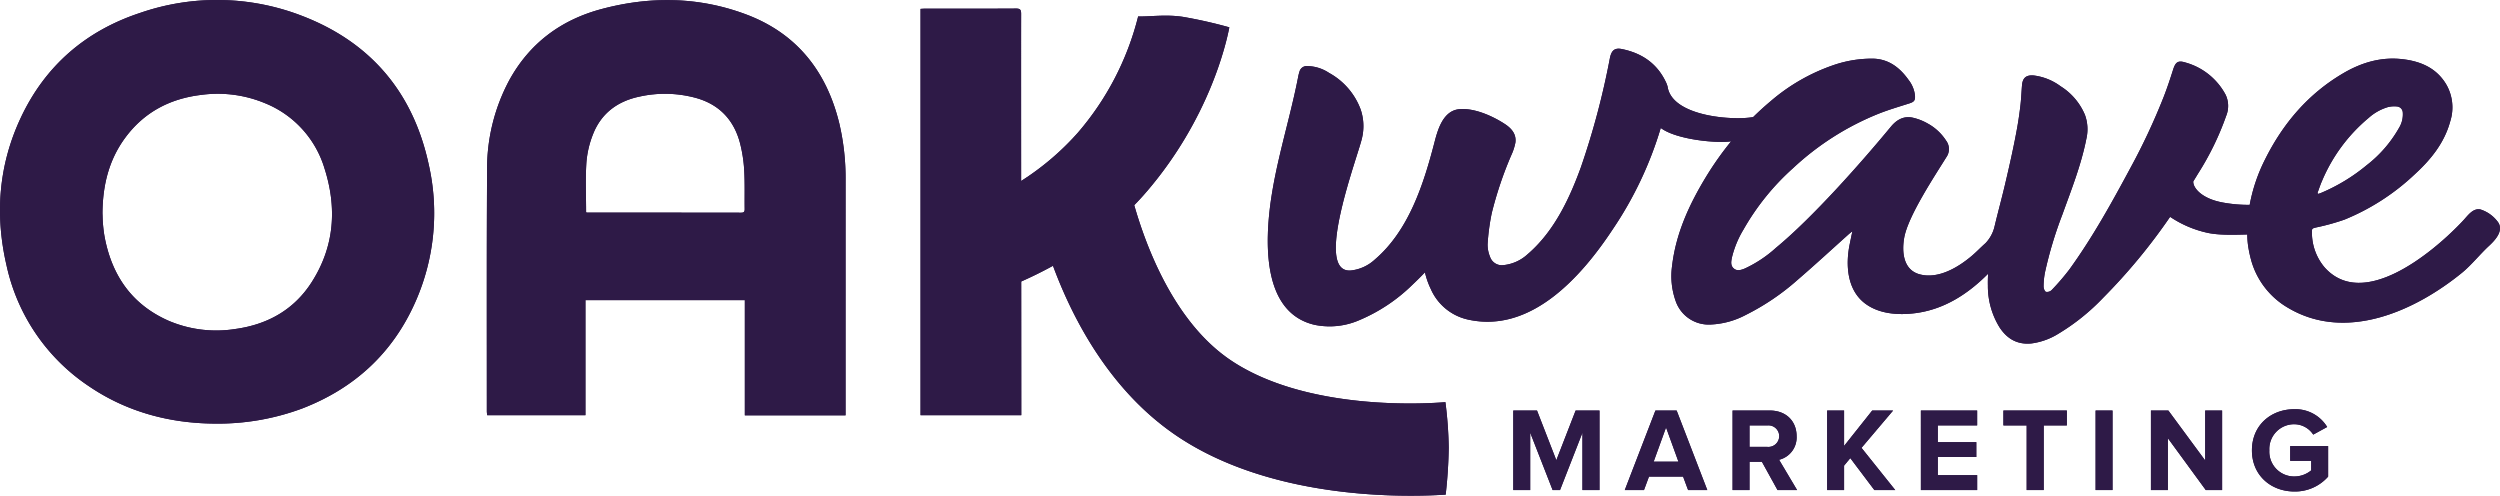 <svg xmlns="http://www.w3.org/2000/svg" id="prefix__logo_dark_horizontal_with_marketing" width="668.082" height="132.475" data-name="logo / dark / horizontal / with marketing" viewBox="0 0 668.082 132.475">
    <defs>
        <style>
            .prefix__cls-1{fill:#2e1a47}
        </style>
    </defs>
    <g id="prefix__Group_150" data-name="Group 150">
        <path id="prefix__Path_136" d="M-2125.267-1265.608a9.237 9.237 0 0 0-4.5-3.106c-1.961-.375-3.325 1.617-4.475 2.861q-.516.56-1.045 1.1c-7.53 7.758-25.849 23-36.091 11.532a14.328 14.328 0 0 1-3.385-9.3c-.047-1.1.072-1.117 1.159-1.385a60.213 60.213 0 0 0 7.535-2.084 60.568 60.568 0 0 0 18.767-12.1c4.309-3.944 7.934-8.4 9.506-14.2a12.232 12.232 0 0 0-1.137-9.929c-2.635-4.337-6.829-6.083-11.615-6.642-5.724-.668-10.981.9-15.864 3.772-9.333 5.48-16.054 13.368-20.853 22.971a44.828 44.828 0 0 0-4.134 12.187 37.84 37.84 0 0 1-7.111-.612c-5.891-1.052-8.086-4.069-7.965-5.659q.639-1.032 1.266-2.072a75.084 75.084 0 0 0 7.524-15.436 6.965 6.965 0 0 0-.126-5.606 17.443 17.443 0 0 0-10.7-8.638c-2.109-.667-2.72-.112-3.394 2.019-.764 2.412-1.564 4.821-2.484 7.178a170.933 170.933 0 0 1-8.843 18.9c-5.015 9.33-10.134 18.6-16.358 27.2a61.982 61.982 0 0 1-4.732 5.5 1.741 1.741 0 0 1-1.536.467c-.366-.168-.625-.963-.62-1.478a20.641 20.641 0 0 1 .359-3.656 106.036 106.036 0 0 1 4.659-15.505c2.408-6.677 5.04-13.285 6.421-20.286a11.171 11.171 0 0 0-.378-6.344 16.549 16.549 0 0 0-6.5-7.655 15.2 15.2 0 0 0-7.131-2.887c-2.071-.192-3.039.616-3.2 2.671-.136 1.724-.207 3.457-.4 5.174-.226 1.992-.511 3.982-.86 5.956-.433 2.441-.929 4.873-1.451 7.3-.578 2.7-1.2 5.384-1.833 8.068-.95 4.018-1.8 7.044-2.76 11.052a9.6 9.6 0 0 1-2.466 4.609c-1.2 1.052-2.3 2.219-3.508 3.256-3.667 3.142-9.1 6.429-14.12 5.031-4.328-1.2-4.742-5.945-4.082-9.739 1.009-5.789 8.174-16.555 11.26-21.544a3.743 3.743 0 0 0-.049-4.417 13.6 13.6 0 0 0-4.911-4.573 14.492 14.492 0 0 0-4.094-1.59c-2.38-.478-4.234.59-5.761 2.436-8.075 9.768-20.941 24.3-30.717 32.365a33.029 33.029 0 0 1-8.325 5.529c-.968.395-2.044.753-2.936-.009-.952-.813-.7-1.967-.473-3.051a26.29 26.29 0 0 1 3.068-7.372 65.121 65.121 0 0 1 13.243-16.4 73.739 73.739 0 0 1 23.172-14.668c2.592-1.005 5.27-1.791 7.919-2.639 1.223-.389 1.57-.764 1.494-2.037a8.153 8.153 0 0 0-1.706-4.207c-2.349-3.316-5.344-5.63-9.6-5.706a31.693 31.693 0 0 0-10.518 1.746 51.158 51.158 0 0 0-16.785 9.657c-1.61 1.346-3.149 2.753-4.634 4.208-5.147.971-21.657-.056-22.872-8.124a7 7 0 0 0-.576-1.467c-2.394-4.879-6.472-7.537-11.662-8.585-1.981-.4-2.78.455-3.187 2.454a206.961 206.961 0 0 1-7.736 29.116c-3 8.272-7 16.773-13.658 22.747-.188.168-.376.335-.571.5a11.2 11.2 0 0 1-6.37 2.916 3.328 3.328 0 0 1-3.7-2.245 8.362 8.362 0 0 1-.64-3.329 57.631 57.631 0 0 1 1.122-8.377 99.425 99.425 0 0 1 5.172-15.344 14.636 14.636 0 0 0 1.128-3.4c.328-2.329-1.074-3.87-2.857-5.031-3.267-2.124-8.133-4.3-12.11-3.935-4.281.391-5.728 5.292-6.629 8.774-2.9 11.186-6.854 23.641-15.967 31.412a11.22 11.22 0 0 1-6.369 2.916c-10.226.884 2.038-30.983 2.966-35.474a13.779 13.779 0 0 0-.384-7.562 18.452 18.452 0 0 0-8.428-9.755 10.836 10.836 0 0 0-5.766-1.833 2.015 2.015 0 0 0-2.084 1.284 12.653 12.653 0 0 0-.462 1.833c-2.72 13.879-7.7 27.662-8.059 42.069-.237 9.634 1.626 21.524 12.613 23.987a19.865 19.865 0 0 0 12-1.349 45.365 45.365 0 0 0 14.015-9.373q1.73-1.63 3.357-3.329a20.65 20.65 0 0 0 1.552 4.428 14.17 14.17 0 0 0 9.931 8.185c16.851 3.778 30.361-11.5 38.656-24.056a98.663 98.663 0 0 0 12.874-27.144c4.232 3.2 15.362 4.163 18.819 3.569a84.412 84.412 0 0 0-6.776 9.592c-4.453 7.345-8 15.051-9.015 23.71a19.806 19.806 0 0 0 .909 9.241 9.333 9.333 0 0 0 9.3 6.423 22.008 22.008 0 0 0 9.444-2.548 63.769 63.769 0 0 0 13.888-9.392c4.628-3.982 9.114-8.129 13.665-12.2.261-.232.542-.44.98-.8-.275 1.331-.509 2.436-.733 3.54-1.11 5.456-.7 12.12 4.092 15.751 3.76 2.849 8.925 3.189 13.443 2.608 7.691-.99 14.035-5.081 19.455-10.527-.043 1.047-.08 2.091-.051 3.136a20.979 20.979 0 0 0 3.087 11.135c2.009 3.1 4.777 4.739 8.6 4.341a18 18 0 0 0 7.1-2.555 57.254 57.254 0 0 0 12.037-9.657 155.545 155.545 0 0 0 17.87-21.617 28.848 28.848 0 0 0 10.038 4.281c3.089.674 7.4.521 10.588.433a23.892 23.892 0 0 0 .183 2.756 32.81 32.81 0 0 0 .958 4.489 21.266 21.266 0 0 0 9.55 12.238c15.623 9.447 34.235.916 46.74-9.29 2.43-1.983 4.826-4.987 7.135-7.113 1.751-1.621 4.239-4.292 2.209-6.666zm-46.812-10.7a44.248 44.248 0 0 1 12.477-16.869 13.445 13.445 0 0 1 5.146-2.883 6.983 6.983 0 0 1 2.4-.167 1.7 1.7 0 0 1 1.571 1.606 6.926 6.926 0 0 1-1.012 4.134 33.329 33.329 0 0 1-8.631 9.957 48.688 48.688 0 0 1-12.206 7.412c-.237.1-.487.172-.732.257l-.233-.2c.399-1.087.756-2.192 1.22-3.25z" class="prefix__cls-1" data-name="Path 136" transform="translate(2792.589 1324.677)"/>
        <path id="prefix__Path_137" d="M-2406.067-1244.983l-5.163-13.289h-6.341v21.255h4.525v-15.328l5.991 15.328h1.976l5.991-15.328v15.328h4.557v-21.255h-6.374z" class="prefix__cls-1" data-name="Path 137" transform="translate(2821.968 1367.976)"/>
        <path id="prefix__Path_138" d="M-2392.928-1258.271l-8.189 21.254h5.13l1.338-3.6h9.114l1.338 3.6h5.13l-8.189-21.254zm-.478 13.67l3.315-9.145 3.314 9.145z" class="prefix__cls-1" data-name="Path 138" transform="translate(2835.312 1367.976)"/>
        <path id="prefix__Path_139" d="M-2368.1-1251.42c0-3.951-2.74-6.851-7.169-6.851h-9.942v21.254h4.523v-7.553h3.316l4.174 7.553h5.226l-4.812-8.094a6.146 6.146 0 0 0 4.684-6.309zm-7.807 2.868h-4.781v-5.737h4.781a2.87 2.87 0 0 1 3.155 2.838 2.882 2.882 0 0 1-3.148 2.899z" class="prefix__cls-1" data-name="Path 139" transform="translate(2848.212 1367.976)"/>
        <path id="prefix__Path_140" d="M-2353.631-1258.271h-5.576l-7.521 9.465v-9.465h-4.525v21.255h4.525v-6.533l1.657-2.008 6.437 8.541h5.577l-9.019-11.281z" class="prefix__cls-1" data-name="Path 140" transform="translate(2859.528 1367.976)"/>
        <path id="prefix__Path_141" d="M-2357.421-1237.016h15.042V-1241h-10.521v-4.843h10.293v-3.984h-10.293v-4.461h10.517v-3.983h-15.042z" class="prefix__cls-1" data-name="Path 141" transform="translate(2870.745 1367.976)"/>
        <path id="prefix__Path_142" d="M-2345.243-1254.288h6.214v17.272h4.558v-17.272h6.182v-3.983h-16.954z" class="prefix__cls-1" data-name="Path 142" transform="translate(2880.62 1367.976)"/>
        <path id="prefix__Rectangle_19" d="M0 0H4.525V21.255H0z" class="prefix__cls-1" data-name="Rectangle 19" transform="translate(560.012 109.705)"/>
        <path id="prefix__Path_143" d="M-2308.975-1244.919l-9.847-13.352h-4.653v21.255h4.525v-13.862l10.134 13.862h4.366v-21.255h-4.525z" class="prefix__cls-1" data-name="Path 143" transform="translate(2898.273 1367.976)"/>
        <path id="prefix__Path_144" d="M-2298.339-1244.666h5.608v2.548a7.073 7.073 0 0 1-4.493 1.626 6.626 6.626 0 0 1-6.691-6.979 6.626 6.626 0 0 1 6.691-6.979 6.113 6.113 0 0 1 5.036 2.772l3.727-2.039a9.918 9.918 0 0 0-8.763-4.748c-6.246 0-11.346 4.27-11.346 10.994 0 6.691 5.1 10.994 11.346 10.994a11.753 11.753 0 0 0 9.018-3.982v-8.158h-10.134z" class="prefix__cls-1" data-name="Path 144" transform="translate(2910.359 1367.819)"/>
        <path id="prefix__Path_145" d="M-2560.025-1314.554a62.893 62.893 0 0 0-43.451-.835c-14.547 4.806-25.358 14.145-31.879 28.064-5.9 12.6-6.917 25.8-3.807 39.286a52.089 52.089 0 0 0 22.113 32.448c10.293 6.986 21.827 9.835 33.3 9.937a64.754 64.754 0 0 0 23.6-4.029c13.975-5.391 24.224-14.8 30.282-28.522a58.485 58.485 0 0 0 3.526-36.812c-4.159-19.095-15.42-32.47-33.684-39.537zm2.508 70.995c-4.735 7.465-11.836 11.436-20.5 12.629a32.467 32.467 0 0 1-17.754-2.177c-9.737-4.27-15.128-11.952-17.111-22.208-.225-1.164-.364-2.35-.473-3.535-.1-1.1-.108-2.217-.145-3.01.06-7.553 1.737-14.306 6.1-20.212 5.036-6.805 11.929-10.416 20.242-11.416a32.821 32.821 0 0 1 17.053 2.2 27.26 27.26 0 0 1 15.94 17.439c3.365 10.539 2.672 20.799-3.353 30.29z" class="prefix__cls-1" data-name="Path 145" transform="translate(2640.883 1318.851)"/>
        <path id="prefix__Path_146" d="M-2474.842-1285.878c-3.4-13.939-11.385-24.091-25.006-29.17-12.629-4.708-25.59-4.86-38.549-1.391-10.862 2.906-19.27 9.17-24.7 19.129a50.071 50.071 0 0 0-5.869 24.036c-.128 21.459-.063 42.921-.07 64.382a9.42 9.42 0 0 0 .1.992h26.254v-30.751h42.592v30.777h26.917v-1.375q0-30.643.006-61.288a64.088 64.088 0 0 0-1.675-15.341zm-26.222 23.857q-20.56-.03-41.124-.026a1.526 1.526 0 0 1-.319-.067c0-4.493-.2-8.9.078-13.272a25.693 25.693 0 0 1 1.726-7.487c2.183-5.663 6.54-8.922 12.425-10.168a31.377 31.377 0 0 1 15.215.375c6.237 1.766 10.112 5.949 11.713 12.151a37.472 37.472 0 0 1 1.092 7.149c.2 3.441.083 6.9.129 10.35.011.689-.176.997-.934.995z" class="prefix__cls-1" data-name="Path 146" transform="translate(2699.132 1318.862)"/>
        <path id="prefix__Path_147" d="M-2422.34-1223.737c-15.286-10.4-22.649-31.048-25.594-41.311q1.747-1.782 3.4-3.714c16.588-19.391 21.171-39.4 22.015-43.813a124.982 124.982 0 0 0-12.325-2.785c-4.649-.737-9.18-.005-12.038-.132A75.7 75.7 0 0 1-2463-1284.41a71.194 71.194 0 0 1-15.155 12.9c-.009-19.317-.015-38.862 0-44.646 0-1.031-.19-1.443-1.355-1.435-8.105.053-16.212.027-24.32.031-.388 0-.775.034-1.206.056v108.589h26.923c0-5.518-.009-19.527-.02-35.738 2.646-1.175 5.512-2.568 8.491-4.2 5.246 14.165 15.154 33.261 32.85 45.3 20.367 13.863 47.25 16.146 62.759 16.146 3.946 0 7.153-.148 9.33-.292a124.768 124.768 0 0 0 .814-12.555 106.014 106.014 0 0 0-.887-12.157c-4.196.363-37.037 2.643-57.564-11.326z" class="prefix__cls-1" data-name="Path 147" transform="translate(2751.036 1319.877)"/>
    </g>
    <g id="prefix__logo_with_marketing" data-name="logo with marketing">
        <path id="prefix__Path_136-2" d="M-2125.267-1265.608a9.237 9.237 0 0 0-4.5-3.106c-1.961-.375-3.325 1.617-4.475 2.861q-.516.56-1.045 1.1c-7.53 7.758-25.849 23-36.091 11.532a14.328 14.328 0 0 1-3.385-9.3c-.047-1.1.072-1.117 1.159-1.385a60.213 60.213 0 0 0 7.535-2.084 60.568 60.568 0 0 0 18.767-12.1c4.309-3.944 7.934-8.4 9.506-14.2a12.232 12.232 0 0 0-1.137-9.929c-2.635-4.337-6.829-6.083-11.615-6.642-5.724-.668-10.981.9-15.864 3.772-9.333 5.48-16.054 13.368-20.853 22.971a44.828 44.828 0 0 0-4.134 12.187 37.84 37.84 0 0 1-7.111-.612c-5.891-1.052-8.086-4.069-7.965-5.659q.639-1.032 1.266-2.072a75.084 75.084 0 0 0 7.524-15.436 6.965 6.965 0 0 0-.126-5.606 17.443 17.443 0 0 0-10.7-8.638c-2.109-.667-2.72-.112-3.394 2.019-.764 2.412-1.564 4.821-2.484 7.178a170.933 170.933 0 0 1-8.843 18.9c-5.015 9.33-10.134 18.6-16.358 27.2a61.982 61.982 0 0 1-4.732 5.5 1.741 1.741 0 0 1-1.536.467c-.366-.168-.625-.963-.62-1.478a20.641 20.641 0 0 1 .359-3.656 106.036 106.036 0 0 1 4.659-15.505c2.408-6.677 5.04-13.285 6.421-20.286a11.171 11.171 0 0 0-.378-6.344 16.549 16.549 0 0 0-6.5-7.655 15.2 15.2 0 0 0-7.131-2.887c-2.071-.192-3.039.616-3.2 2.671-.136 1.724-.207 3.457-.4 5.174-.226 1.992-.511 3.982-.86 5.956-.433 2.441-.929 4.873-1.451 7.3-.578 2.7-1.2 5.384-1.833 8.068-.95 4.018-1.8 7.044-2.76 11.052a9.6 9.6 0 0 1-2.466 4.609c-1.2 1.052-2.3 2.219-3.508 3.256-3.667 3.142-9.1 6.429-14.12 5.031-4.328-1.2-4.742-5.945-4.082-9.739 1.009-5.789 8.174-16.555 11.26-21.544a3.743 3.743 0 0 0-.049-4.417 13.6 13.6 0 0 0-4.911-4.573 14.492 14.492 0 0 0-4.094-1.59c-2.38-.478-4.234.59-5.761 2.436-8.075 9.768-20.941 24.3-30.717 32.365a33.029 33.029 0 0 1-8.325 5.529c-.968.395-2.044.753-2.936-.009-.952-.813-.7-1.967-.473-3.051a26.29 26.29 0 0 1 3.068-7.372 65.121 65.121 0 0 1 13.243-16.4 73.739 73.739 0 0 1 23.172-14.668c2.592-1.005 5.27-1.791 7.919-2.639 1.223-.389 1.57-.764 1.494-2.037a8.153 8.153 0 0 0-1.706-4.207c-2.349-3.316-5.344-5.63-9.6-5.706a31.693 31.693 0 0 0-10.518 1.746 51.158 51.158 0 0 0-16.785 9.657c-1.61 1.346-3.149 2.753-4.634 4.208-5.147.971-21.657-.056-22.872-8.124a7 7 0 0 0-.576-1.467c-2.394-4.879-6.472-7.537-11.662-8.585-1.981-.4-2.78.455-3.187 2.454a206.961 206.961 0 0 1-7.736 29.116c-3 8.272-7 16.773-13.658 22.747-.188.168-.376.335-.571.5a11.2 11.2 0 0 1-6.37 2.916 3.328 3.328 0 0 1-3.7-2.245 8.362 8.362 0 0 1-.64-3.329 57.631 57.631 0 0 1 1.122-8.377 99.425 99.425 0 0 1 5.172-15.344 14.636 14.636 0 0 0 1.128-3.4c.328-2.329-1.074-3.87-2.857-5.031-3.267-2.124-8.133-4.3-12.11-3.935-4.281.391-5.728 5.292-6.629 8.774-2.9 11.186-6.854 23.641-15.967 31.412a11.22 11.22 0 0 1-6.369 2.916c-10.226.884 2.038-30.983 2.966-35.474a13.779 13.779 0 0 0-.384-7.562 18.452 18.452 0 0 0-8.428-9.755 10.836 10.836 0 0 0-5.766-1.833 2.015 2.015 0 0 0-2.084 1.284 12.653 12.653 0 0 0-.462 1.833c-2.72 13.879-7.7 27.662-8.059 42.069-.237 9.634 1.626 21.524 12.613 23.987a19.865 19.865 0 0 0 12-1.349 45.365 45.365 0 0 0 14.015-9.373q1.73-1.63 3.357-3.329a20.65 20.65 0 0 0 1.552 4.428 14.17 14.17 0 0 0 9.931 8.185c16.851 3.778 30.361-11.5 38.656-24.056a98.663 98.663 0 0 0 12.874-27.144c4.232 3.2 15.362 4.163 18.819 3.569a84.412 84.412 0 0 0-6.776 9.592c-4.453 7.345-8 15.051-9.015 23.71a19.806 19.806 0 0 0 .909 9.241 9.333 9.333 0 0 0 9.3 6.423 22.008 22.008 0 0 0 9.444-2.548 63.769 63.769 0 0 0 13.888-9.392c4.628-3.982 9.114-8.129 13.665-12.2.261-.232.542-.44.98-.8-.275 1.331-.509 2.436-.733 3.54-1.11 5.456-.7 12.12 4.092 15.751 3.76 2.849 8.925 3.189 13.443 2.608 7.691-.99 14.035-5.081 19.455-10.527-.043 1.047-.08 2.091-.051 3.136a20.979 20.979 0 0 0 3.087 11.135c2.009 3.1 4.777 4.739 8.6 4.341a18 18 0 0 0 7.1-2.555 57.254 57.254 0 0 0 12.037-9.657 155.545 155.545 0 0 0 17.87-21.617 28.848 28.848 0 0 0 10.038 4.281c3.089.674 7.4.521 10.588.433a23.892 23.892 0 0 0 .183 2.756 32.81 32.81 0 0 0 .958 4.489 21.266 21.266 0 0 0 9.55 12.238c15.623 9.447 34.235.916 46.74-9.29 2.43-1.983 4.826-4.987 7.135-7.113 1.751-1.621 4.239-4.292 2.209-6.666zm-46.812-10.7a44.248 44.248 0 0 1 12.477-16.869 13.445 13.445 0 0 1 5.146-2.883 6.983 6.983 0 0 1 2.4-.167 1.7 1.7 0 0 1 1.571 1.606 6.926 6.926 0 0 1-1.012 4.134 33.329 33.329 0 0 1-8.631 9.957 48.688 48.688 0 0 1-12.206 7.412c-.237.1-.487.172-.732.257l-.233-.2c.399-1.087.756-2.192 1.22-3.25z" class="prefix__cls-1" data-name="Path 136" transform="translate(2792.589 1324.677)"/>
        <path id="prefix__Path_137-2" d="M-2406.067-1244.983l-5.163-13.289h-6.341v21.255h4.525v-15.328l5.991 15.328h1.976l5.991-15.328v15.328h4.557v-21.255h-6.374z" class="prefix__cls-1" data-name="Path 137" transform="translate(2821.968 1367.976)"/>
        <path id="prefix__Path_138-2" d="M-2392.928-1258.271l-8.189 21.254h5.13l1.338-3.6h9.114l1.338 3.6h5.13l-8.189-21.254zm-.478 13.67l3.315-9.145 3.314 9.145z" class="prefix__cls-1" data-name="Path 138" transform="translate(2835.312 1367.976)"/>
        <path id="prefix__Path_139-2" d="M-2368.1-1251.42c0-3.951-2.74-6.851-7.169-6.851h-9.942v21.254h4.523v-7.553h3.316l4.174 7.553h5.226l-4.812-8.094a6.146 6.146 0 0 0 4.684-6.309zm-7.807 2.868h-4.781v-5.737h4.781a2.87 2.87 0 0 1 3.155 2.838 2.882 2.882 0 0 1-3.148 2.899z" class="prefix__cls-1" data-name="Path 139" transform="translate(2848.212 1367.976)"/>
        <path id="prefix__Path_140-2" d="M-2353.631-1258.271h-5.576l-7.521 9.465v-9.465h-4.525v21.255h4.525v-6.533l1.657-2.008 6.437 8.541h5.577l-9.019-11.281z" class="prefix__cls-1" data-name="Path 140" transform="translate(2859.528 1367.976)"/>
        <path id="prefix__Path_141-2" d="M-2357.421-1237.016h15.042V-1241h-10.521v-4.843h10.293v-3.984h-10.293v-4.461h10.517v-3.983h-15.042z" class="prefix__cls-1" data-name="Path 141" transform="translate(2870.745 1367.976)"/>
        <path id="prefix__Path_142-2" d="M-2345.243-1254.288h6.214v17.272h4.558v-17.272h6.182v-3.983h-16.954z" class="prefix__cls-1" data-name="Path 142" transform="translate(2880.62 1367.976)"/>
        <path id="prefix__Rectangle_19-2" d="M0 0H4.525V21.255H0z" class="prefix__cls-1" data-name="Rectangle 19" transform="translate(560.012 109.705)"/>
        <path id="prefix__Path_143-2" d="M-2308.975-1244.919l-9.847-13.352h-4.653v21.255h4.525v-13.862l10.134 13.862h4.366v-21.255h-4.525z" class="prefix__cls-1" data-name="Path 143" transform="translate(2898.273 1367.976)"/>
        <path id="prefix__Path_144-2" d="M-2298.339-1244.666h5.608v2.548a7.073 7.073 0 0 1-4.493 1.626 6.626 6.626 0 0 1-6.691-6.979 6.626 6.626 0 0 1 6.691-6.979 6.113 6.113 0 0 1 5.036 2.772l3.727-2.039a9.918 9.918 0 0 0-8.763-4.748c-6.246 0-11.346 4.27-11.346 10.994 0 6.691 5.1 10.994 11.346 10.994a11.753 11.753 0 0 0 9.018-3.982v-8.158h-10.134z" class="prefix__cls-1" data-name="Path 144" transform="translate(2910.359 1367.819)"/>
        <path id="prefix__Path_145-2" d="M-2560.025-1314.554a62.893 62.893 0 0 0-43.451-.835c-14.547 4.806-25.358 14.145-31.879 28.064-5.9 12.6-6.917 25.8-3.807 39.286a52.089 52.089 0 0 0 22.113 32.448c10.293 6.986 21.827 9.835 33.3 9.937a64.754 64.754 0 0 0 23.6-4.029c13.975-5.391 24.224-14.8 30.282-28.522a58.485 58.485 0 0 0 3.526-36.812c-4.159-19.095-15.42-32.47-33.684-39.537zm2.508 70.995c-4.735 7.465-11.836 11.436-20.5 12.629a32.467 32.467 0 0 1-17.754-2.177c-9.737-4.27-15.128-11.952-17.111-22.208-.225-1.164-.364-2.35-.473-3.535-.1-1.1-.108-2.217-.145-3.01.06-7.553 1.737-14.306 6.1-20.212 5.036-6.805 11.929-10.416 20.242-11.416a32.821 32.821 0 0 1 17.053 2.2 27.26 27.26 0 0 1 15.94 17.439c3.365 10.539 2.672 20.799-3.353 30.29z" class="prefix__cls-1" data-name="Path 145" transform="translate(2640.883 1318.851)"/>
        <path id="prefix__Path_146-2" d="M-2474.842-1285.878c-3.4-13.939-11.385-24.091-25.006-29.17-12.629-4.708-25.59-4.86-38.549-1.391-10.862 2.906-19.27 9.17-24.7 19.129a50.071 50.071 0 0 0-5.869 24.036c-.128 21.459-.063 42.921-.07 64.382a9.42 9.42 0 0 0 .1.992h26.254v-30.751h42.592v30.777h26.917v-1.375q0-30.643.006-61.288a64.088 64.088 0 0 0-1.675-15.341zm-26.222 23.857q-20.56-.03-41.124-.026a1.526 1.526 0 0 1-.319-.067c0-4.493-.2-8.9.078-13.272a25.693 25.693 0 0 1 1.726-7.487c2.183-5.663 6.54-8.922 12.425-10.168a31.377 31.377 0 0 1 15.215.375c6.237 1.766 10.112 5.949 11.713 12.151a37.472 37.472 0 0 1 1.092 7.149c.2 3.441.083 6.9.129 10.35.011.689-.176.997-.934.995z" class="prefix__cls-1" data-name="Path 146" transform="translate(2699.132 1318.862)"/>
        <path id="prefix__Path_147-2" d="M-2422.34-1223.737c-15.286-10.4-22.649-31.048-25.594-41.311q1.747-1.782 3.4-3.714c16.588-19.391 21.171-39.4 22.015-43.813a124.982 124.982 0 0 0-12.325-2.785c-4.649-.737-9.18-.005-12.038-.132A75.7 75.7 0 0 1-2463-1284.41a71.194 71.194 0 0 1-15.155 12.9c-.009-19.317-.015-38.862 0-44.646 0-1.031-.19-1.443-1.355-1.435-8.105.053-16.212.027-24.32.031-.388 0-.775.034-1.206.056v108.589h26.923c0-5.518-.009-19.527-.02-35.738 2.646-1.175 5.512-2.568 8.491-4.2 5.246 14.165 15.154 33.261 32.85 45.3 20.367 13.863 47.25 16.146 62.759 16.146 3.946 0 7.153-.148 9.33-.292a124.768 124.768 0 0 0 .814-12.555 106.014 106.014 0 0 0-.887-12.157c-4.196.363-37.037 2.643-57.564-11.326z" class="prefix__cls-1" data-name="Path 147" transform="translate(2751.036 1319.877)"/>
    </g>
</svg>
